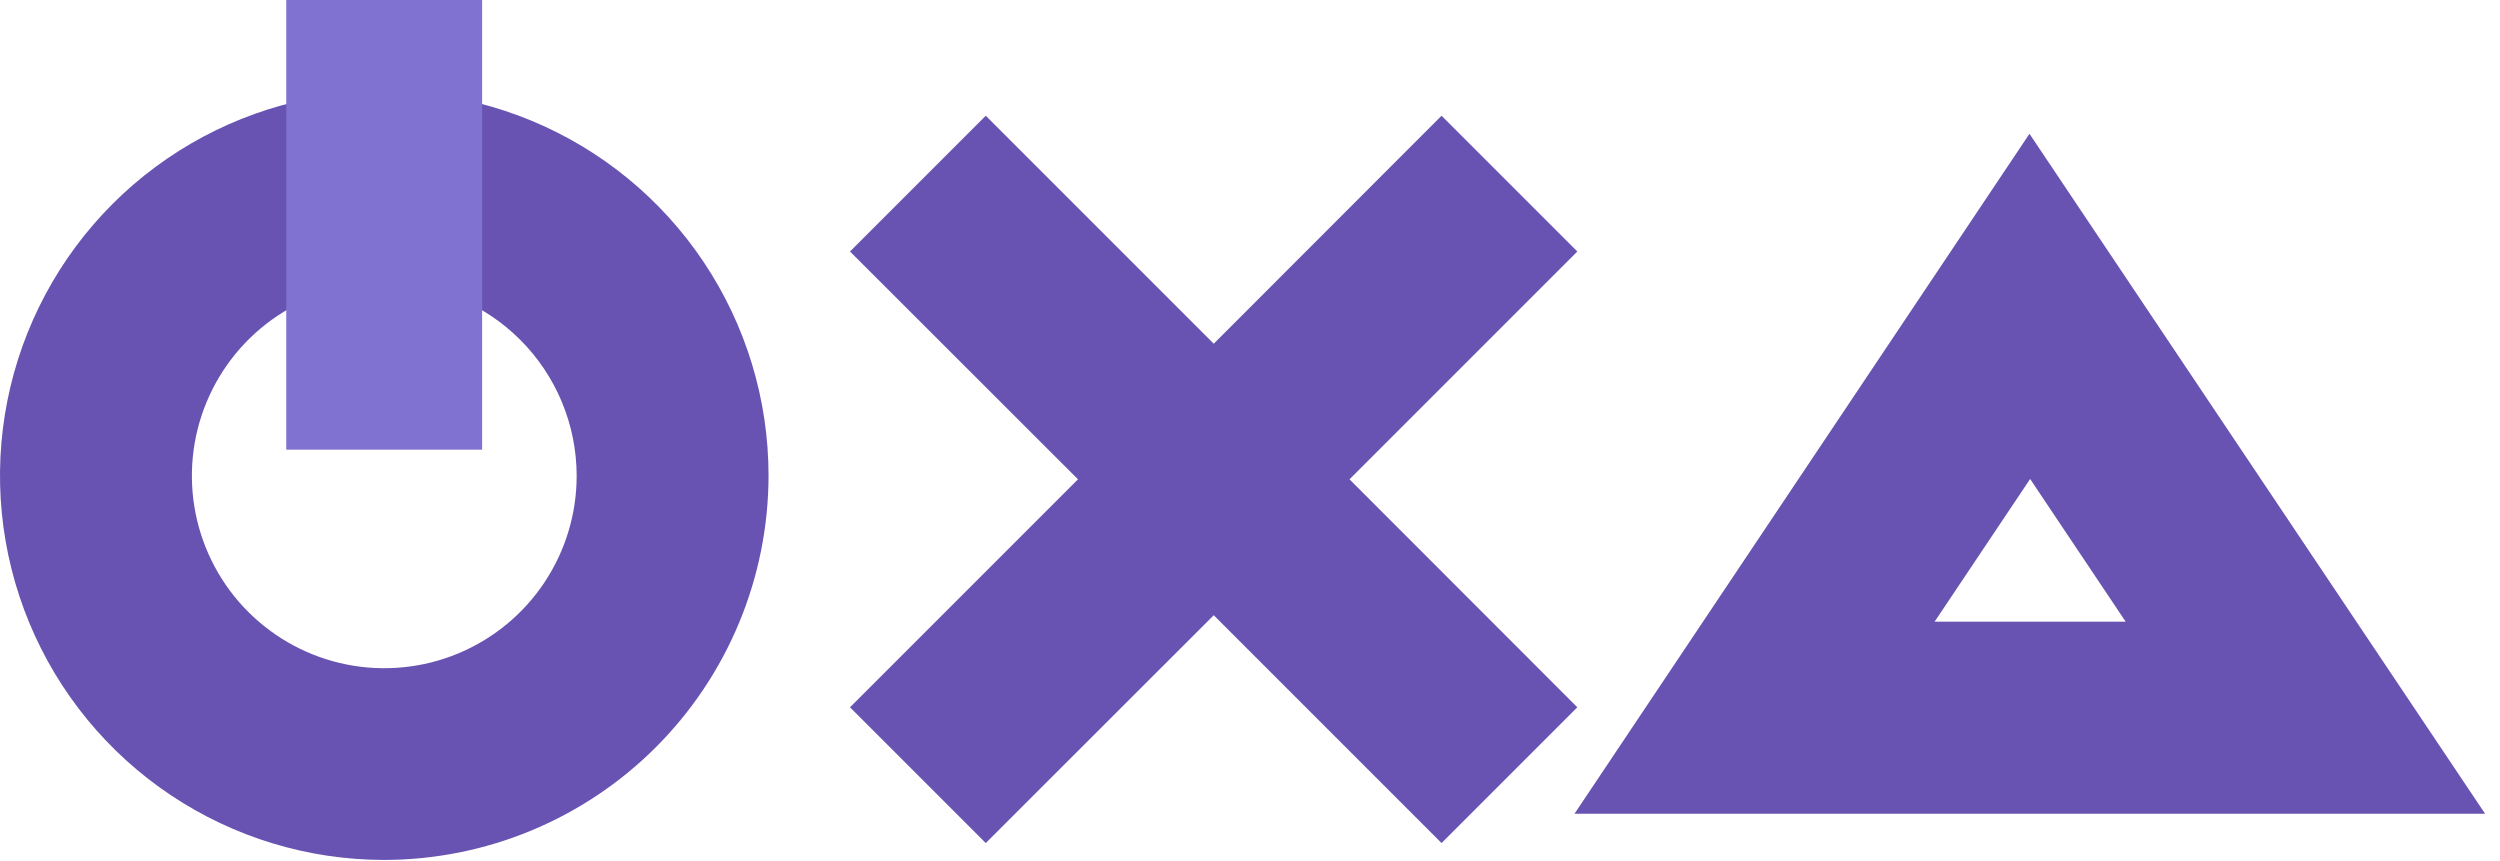 <svg width="151" height="52" viewBox="0 0 151 52" fill="none" xmlns="http://www.w3.org/2000/svg">
<path d="M95.27 15.19L87.07 6.99L73.31 20.76L59.54 6.99L51.34 15.19L65.11 28.95L51.34 42.72L59.54 50.92L73.31 37.16L87.07 50.92L95.27 42.72L81.51 28.95L95.27 15.19Z" fill="#6853B2"/>
<path d="M150.1 49.15H95.1L122.58 8.08L150.1 49.15ZM116.85 37.55H128.39L122.62 28.93L116.85 37.55Z" fill="#6853B2"/>
<path d="M23.21 51.94C18.619 51.94 14.132 50.579 10.315 48.028C6.498 45.478 3.523 41.853 1.767 37.612C0.01 33.371 -0.45 28.704 0.446 24.202C1.342 19.7 3.552 15.564 6.798 12.318C10.044 9.072 14.18 6.862 18.682 5.966C23.184 5.07 27.851 5.53 32.092 7.287C36.333 9.043 39.958 12.018 42.508 15.835C45.059 19.652 46.42 24.14 46.42 28.73C46.412 34.883 43.964 40.782 39.613 45.133C35.262 49.484 29.363 51.932 23.21 51.94ZM23.21 17.12C20.911 17.12 18.664 17.802 16.753 19.079C14.842 20.356 13.353 22.172 12.474 24.296C11.594 26.419 11.365 28.756 11.814 31.011C12.263 33.265 13.371 35.336 14.997 36.96C16.623 38.585 18.695 39.691 20.949 40.138C23.204 40.585 25.541 40.354 27.664 39.473C29.787 38.592 31.601 37.101 32.877 35.188C34.152 33.276 34.832 31.029 34.83 28.73C34.825 25.651 33.598 22.699 31.42 20.523C29.242 18.346 26.289 17.123 23.21 17.12Z" fill="#6853B2"/>
<path d="M29.12 0H17.29V27.16H29.12V0Z" fill="#8072D0"/>
</svg>
